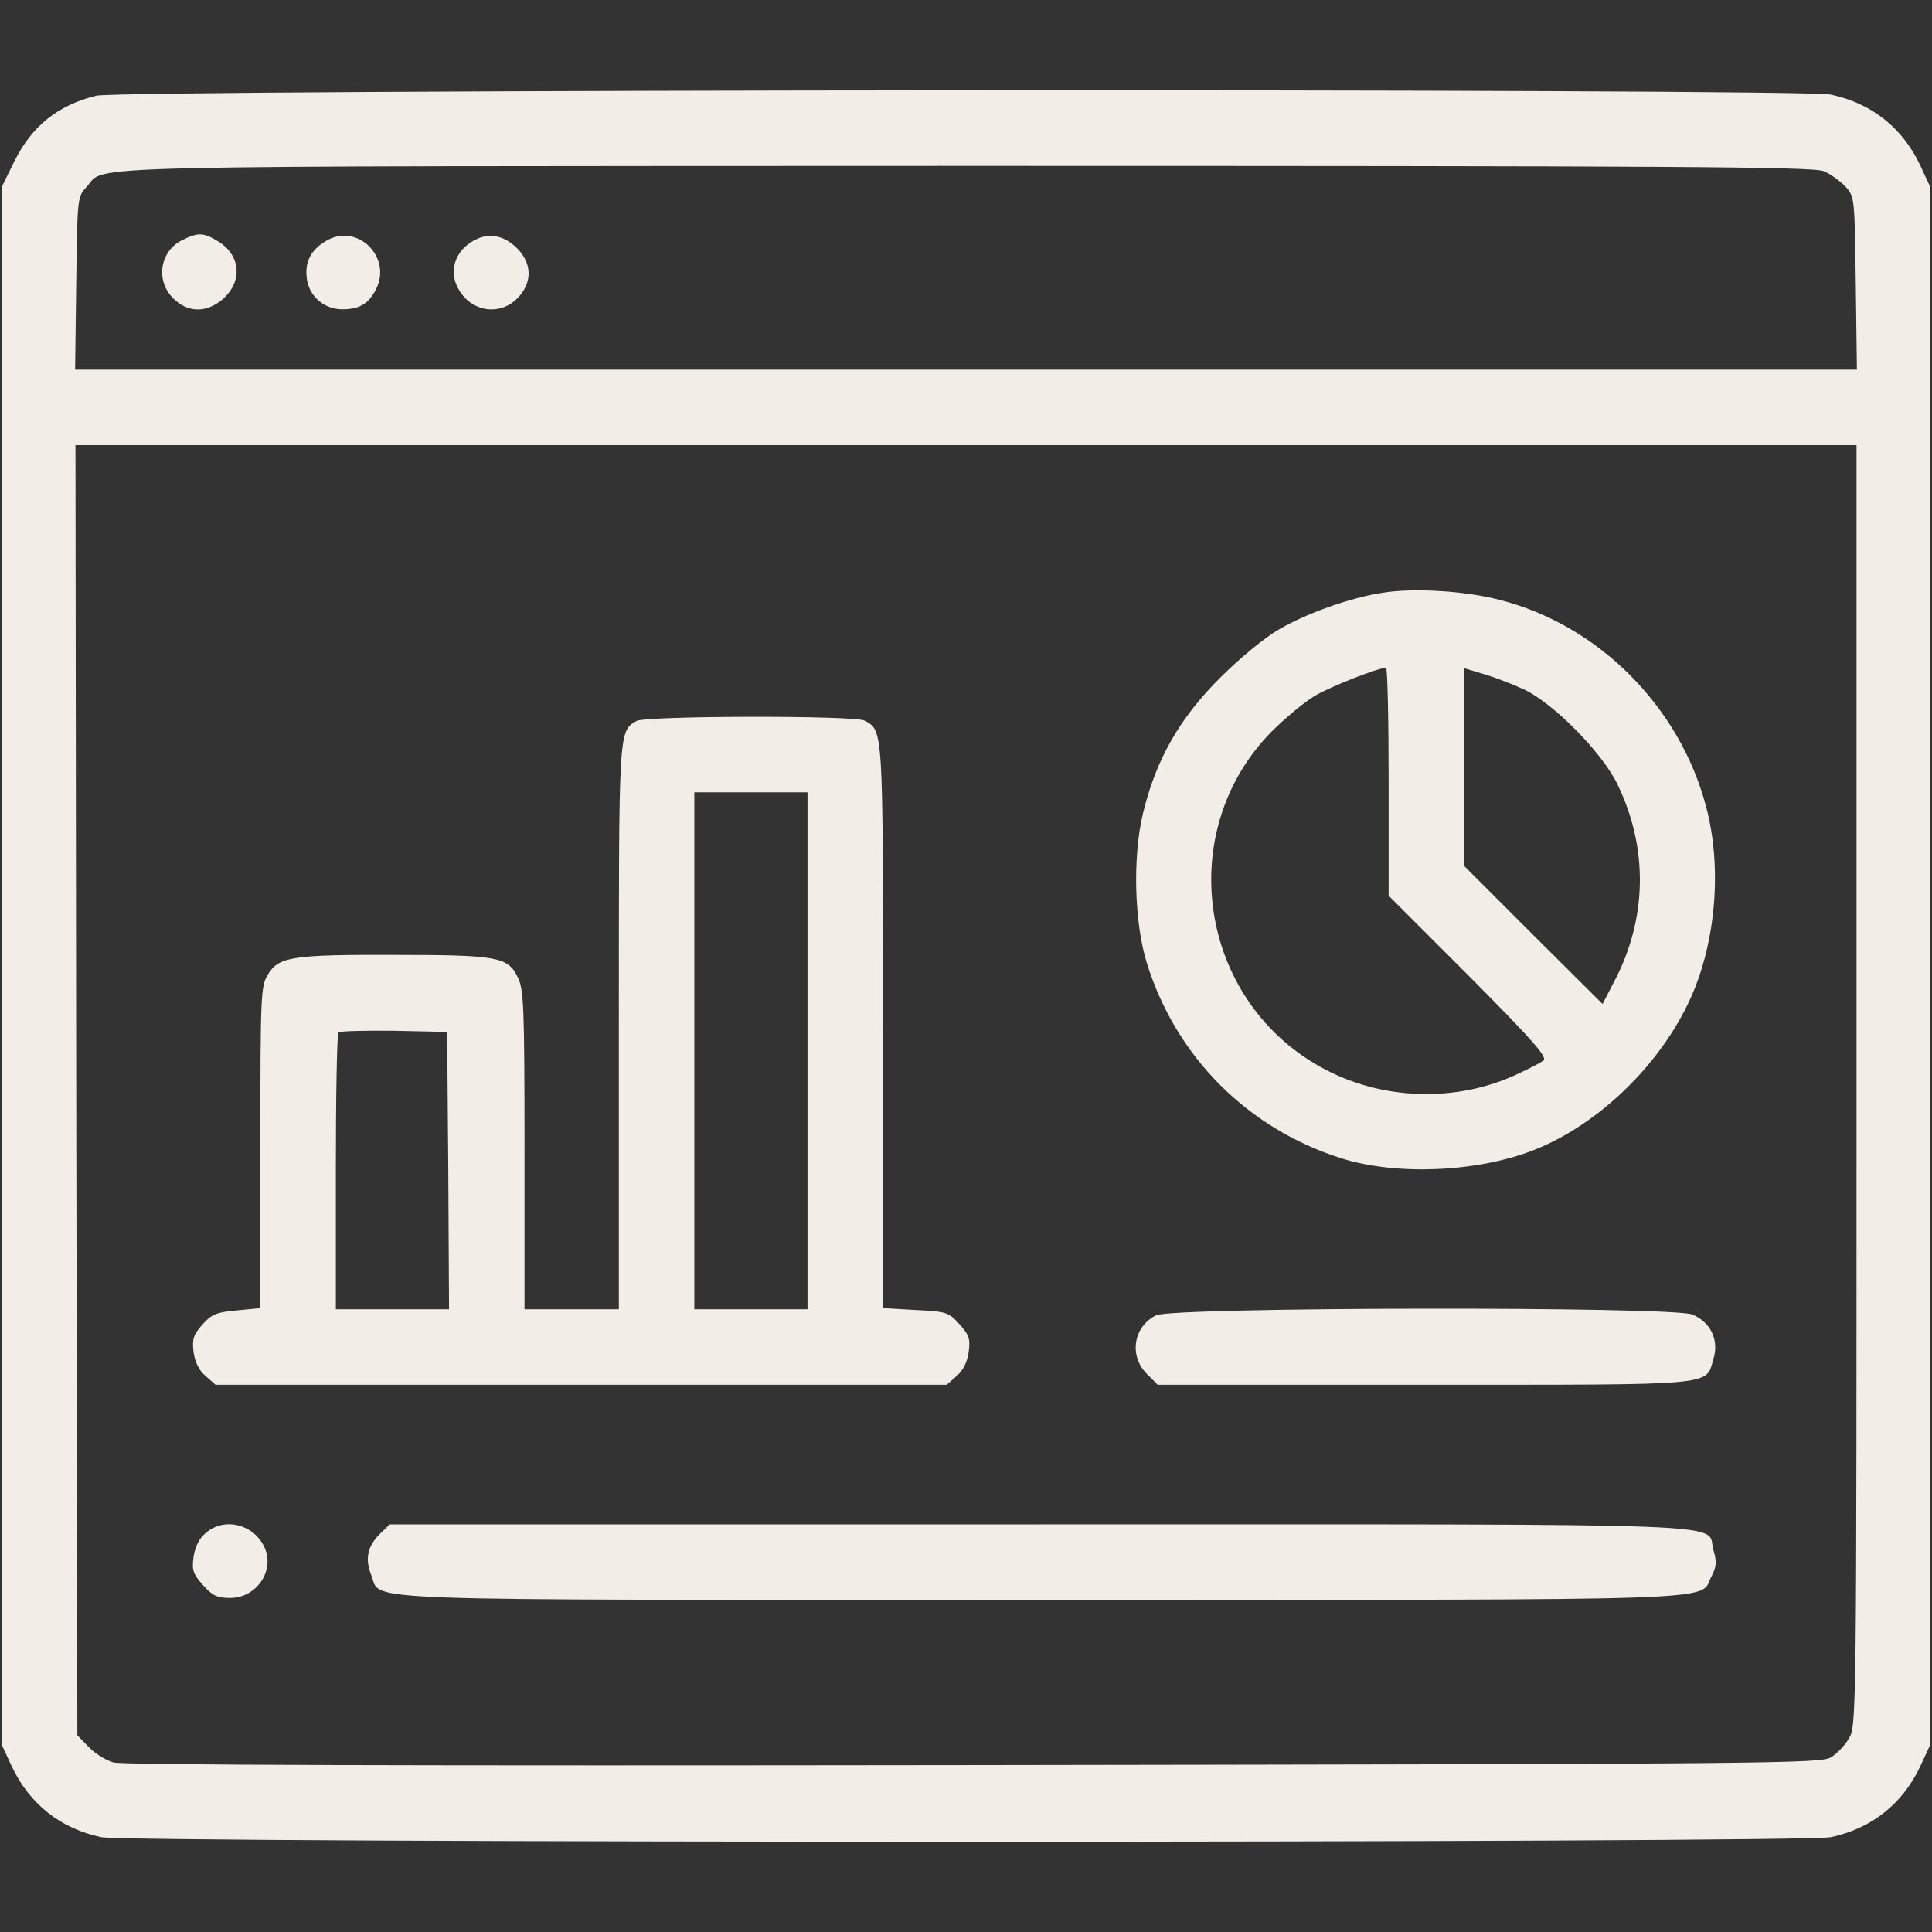 <svg version="1.1" xmlns="http://www.w3.org/2000/svg" xmlns:xlink="http://www.w3.org/1999/xlink" width="512pt" height="512pt" viewBox="0,0,256,256"><rect x="0" y="0" width="256" height="256" fill="#333333" stroke="none"/><g fill="#f2eee7" fill-rule="nonzero" stroke="none" stroke-width="1" stroke-linecap="butt" stroke-linejoin="miter" stroke-miterlimit="10" stroke-dasharray="" stroke-dashoffset="0" font-family="none" font-weight="none" font-size="none" text-anchor="none" style="mix-blend-mode: normal"><g transform="translate(0,-0.016) scale(0.5,0.5)"><g transform="translate(0,512) scale(0.1,-0.1)"><path d="M255,4866c-102,-25 -171,-81 -217,-174l-33,-67v-2065v-2065l26,-56c47,-100 129,-165 237,-188c75,-16 4509,-16 4584,0c108,23 190,88 237,188l26,56v2065v2065l-26,56c-47,100 -129,165 -237,188c-80,17 -4528,14 -4597,-3zM4833,4666c18,-7 43,-26 57,-40c25,-28 25,-28 28,-257l3,-229h-2361h-2361l3,229c3,229 3,229 28,256c53,58 -100,54 2328,55c1878,0 2248,-2 2275,-14zM4920,2243c0,-1665 0,-1699 -20,-1730c-10,-18 -31,-40 -47,-50c-26,-17 -128,-18 -2273,-21c-1508,-2 -2257,0 -2280,7c-20,6 -49,24 -65,41l-30,31l-3,1710l-2,1709h2360h2360z"></path><path d="M484,4484c-60,-29 -73,-107 -25,-155c38,-38 87,-39 129,-4c56,47 51,118 -10,155c-39,24 -53,24 -94,4z"></path><path d="M862,4480c-41,-25 -56,-59 -48,-104c8,-44 47,-76 93,-76c45,0 69,14 89,52c45,87 -51,180 -134,128z"></path><path d="M1270,4489c-61,-24 -85,-85 -54,-137c34,-59 108,-70 155,-23c39,40 40,89 2,130c-32,33 -67,43 -103,30z"></path><path d="M3665,3549c-86,-13 -201,-54 -275,-97c-36,-20 -105,-77 -155,-127c-109,-108 -172,-219 -206,-361c-28,-116 -23,-292 11,-399c78,-248 268,-437 515,-515c146,-46 360,-37 510,22c171,67 336,227 415,402c68,150 84,350 41,509c-70,265 -286,481 -547,547c-91,24 -228,32 -309,19zM3680,3048v-302l213,-213c173,-174 209,-216 197,-224c-8,-6 -37,-21 -65,-34c-165,-79 -367,-72 -527,18c-323,181 -387,625 -128,888c36,36 88,79 115,95c43,25 165,73 188,74c4,0 7,-136 7,-302zM4040,3292c79,-38 207,-168 247,-252c82,-170 78,-357 -10,-523l-30,-58l-184,183l-183,183v262v262l53,-16c28,-8 77,-27 107,-41z"></path><path d="M1687,3209c-48,-28 -47,-18 -47,-814v-745h-125h-125v423c0,382 -2,425 -18,457c-26,54 -54,59 -327,59c-271,1 -307,-5 -335,-52c-19,-30 -20,-54 -20,-458v-426l-62,-6c-55,-5 -67,-10 -92,-38c-24,-27 -27,-38 -23,-73c4,-27 15,-49 32,-63l26,-23h969h969l26,23c17,14 28,36 32,63c5,36 1,46 -24,74c-29,32 -34,34 -116,38l-87,5v744c0,798 1,786 -49,813c-26,14 -580,13 -604,-1zM2140,2335v-685h-150h-150v685v685h150h150zM1188,2018l2,-368h-150h-150v363c0,200 3,367 7,371c4,3 70,5 147,4l141,-3z"></path><path d="M3064,1634c-60,-29 -73,-107 -25,-155l29,-29h707c787,0 744,-4 766,69c15,50 -8,97 -56,117c-53,22 -1376,20 -1421,-2z"></path><path d="M545,1057c-17,-14 -28,-36 -32,-63c-5,-36 -1,-46 25,-75c25,-28 37,-34 72,-34c72,0 121,76 89,138c-30,59 -106,76 -154,34z"></path><path d="M1007,1055c-34,-34 -40,-67 -23,-110c29,-70 -97,-65 1776,-65c1858,0 1742,-4 1775,61c14,27 15,39 6,70c-23,75 138,69 -1784,69h-1724z"></path></g></g></g></svg>